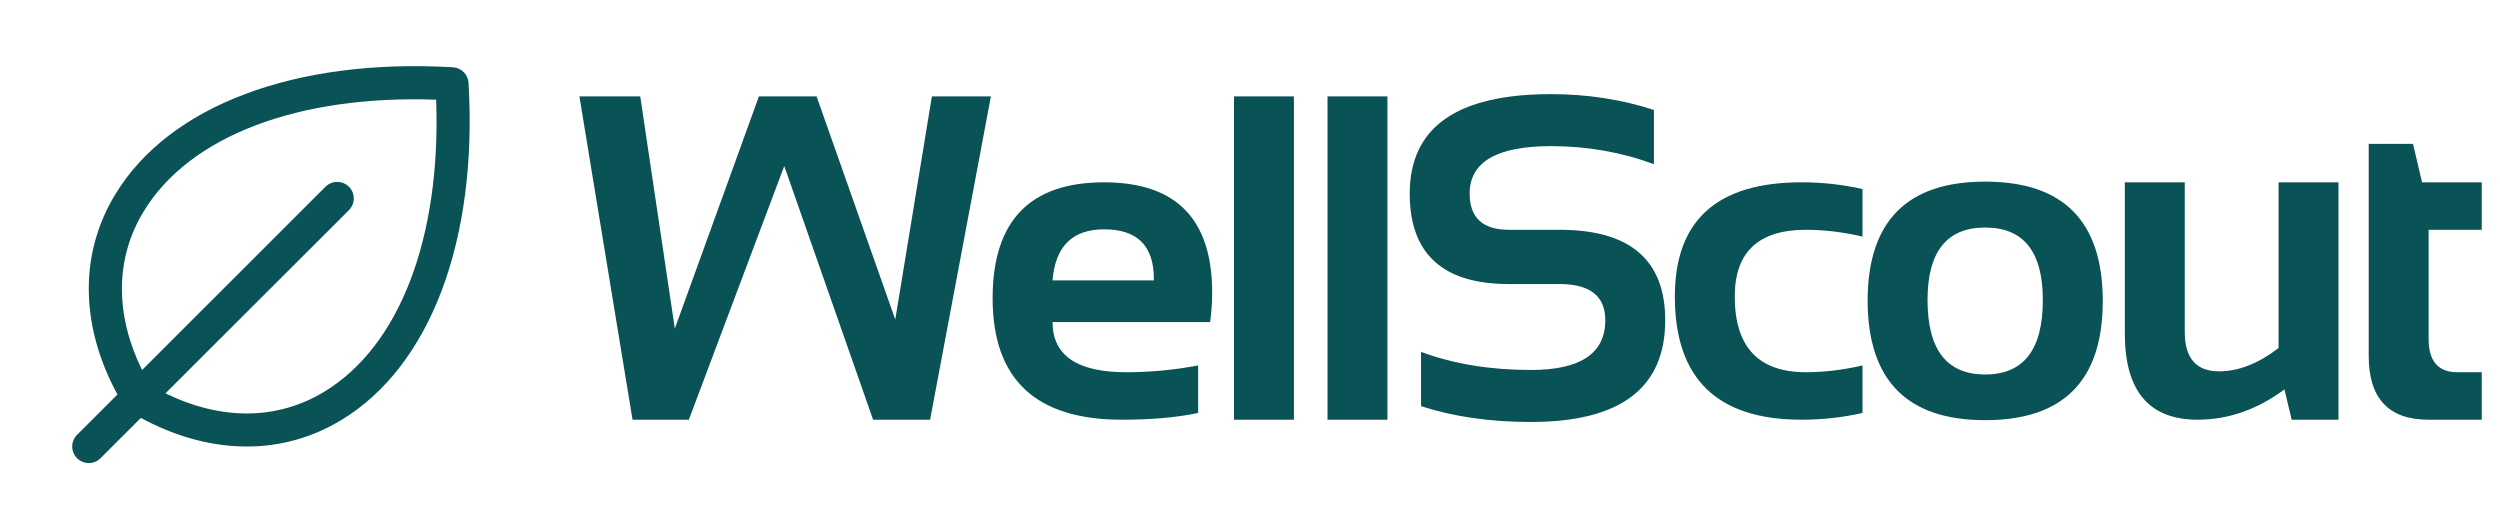 <svg width="274" height="58" viewBox="0 0 274 58" fill="none" xmlns="http://www.w3.org/2000/svg">
<path d="M63.503 10.564H70.169L73.96 36.014L83.178 10.564H89.497L98.121 35.022L102.135 10.564H108.603L101.937 46H95.692L85.954 18.197L75.496 46H69.326L63.503 10.564ZM121.008 19.981C128.905 19.981 132.853 24.012 132.853 32.074C132.853 33.147 132.778 34.221 132.63 35.295H115.358C115.358 38.962 118.051 40.796 123.436 40.796C126.063 40.796 128.69 40.548 131.316 40.053V45.257C129.02 45.752 126.228 46 122.941 46C113.508 46 108.791 41.564 108.791 32.693C108.791 24.218 112.863 19.981 121.008 19.981ZM115.358 30.735H126.46V30.537C126.46 26.936 124.642 25.135 121.008 25.135C117.539 25.135 115.655 27.002 115.358 30.735ZM141.813 10.564V46H135.247V10.564H141.813ZM152.062 10.564V46H145.496V10.564H152.062ZM155.745 44.513V38.566C159.297 39.888 163.311 40.548 167.788 40.548C173.223 40.548 175.941 38.731 175.941 35.097C175.941 32.453 174.272 31.132 170.935 31.132H165.384C158.132 31.132 154.506 27.828 154.506 21.22C154.506 13.951 159.668 10.316 169.994 10.316C173.958 10.316 177.717 10.895 181.269 12.051V17.998C177.717 16.677 173.958 16.016 169.994 16.016C164.046 16.016 161.073 17.75 161.073 21.22C161.073 23.863 162.51 25.185 165.384 25.185H170.935C178.65 25.185 182.508 28.489 182.508 35.097C182.508 42.531 177.601 46.248 167.788 46.248C163.311 46.248 159.297 45.67 155.745 44.513ZM204.131 45.257C201.983 45.752 199.753 46 197.44 46C188.189 46 183.563 41.498 183.563 32.495C183.563 24.152 188.189 19.981 197.44 19.981C199.753 19.981 201.983 20.229 204.131 20.724V25.928C201.983 25.432 199.918 25.185 197.936 25.185C192.732 25.185 190.13 27.621 190.13 32.495C190.13 38.029 192.732 40.796 197.936 40.796C199.918 40.796 201.983 40.548 204.131 40.053V45.257ZM211.258 32.891C211.258 38.326 213.364 41.044 217.577 41.044C221.789 41.044 223.896 38.326 223.896 32.891C223.896 27.588 221.789 24.937 217.577 24.937C213.364 24.937 211.258 27.588 211.258 32.891ZM204.691 32.99C204.691 24.268 208.986 19.906 217.577 19.906C226.167 19.906 230.462 24.268 230.462 32.99C230.462 41.697 226.167 46.05 217.577 46.05C209.019 46.05 204.724 41.697 204.691 32.99ZM256.298 19.981V46H251.169L250.376 42.679C247.386 44.893 244.214 46 240.86 46C235.541 46 232.881 42.853 232.881 36.559V19.981H239.448V36.385C239.448 39.26 240.703 40.697 243.214 40.697C245.345 40.697 247.518 39.846 249.731 38.145V19.981H256.298ZM259.609 15.768H264.466L265.457 19.981H271.999V25.185H266.176V37.153C266.176 39.582 267.225 40.796 269.323 40.796H271.999V46H266.151C261.79 46 259.609 43.662 259.609 38.987V15.768Z" fill="#095256"/>
<path d="M51.351 9.078C51.325 8.635 51.137 8.216 50.823 7.902C50.508 7.588 50.089 7.4 49.645 7.375C32.373 6.362 18.538 11.555 12.64 21.297C10.595 24.629 9.588 28.493 9.745 32.398C9.874 36.005 10.927 39.648 12.873 43.239L8.447 47.657C8.107 47.998 7.915 48.459 7.915 48.94C7.915 49.421 8.107 49.882 8.447 50.222C8.788 50.562 9.25 50.753 9.731 50.753C10.213 50.753 10.675 50.562 11.015 50.222L15.439 45.802C19.033 47.743 22.683 48.795 26.293 48.924C26.546 48.933 26.797 48.938 27.049 48.938C30.705 48.947 34.293 47.942 37.41 46.033C47.166 40.142 52.368 26.329 51.351 9.078ZM35.538 42.934C30.377 46.056 24.267 46.105 18.135 43.108L38.243 23.03C38.411 22.862 38.545 22.662 38.636 22.442C38.727 22.222 38.775 21.986 38.775 21.748C38.775 21.51 38.727 21.274 38.636 21.054C38.545 20.834 38.411 20.634 38.243 20.465C38.074 20.297 37.874 20.163 37.653 20.072C37.433 19.981 37.197 19.934 36.958 19.934C36.72 19.934 36.484 19.981 36.264 20.072C36.043 20.163 35.843 20.297 35.674 20.465L15.569 40.555C12.576 34.438 12.619 28.32 15.743 23.175C20.755 14.912 32.668 10.388 47.803 10.927C48.345 26.03 43.812 37.929 35.538 42.934Z" fill="#095256"/>
</svg>
